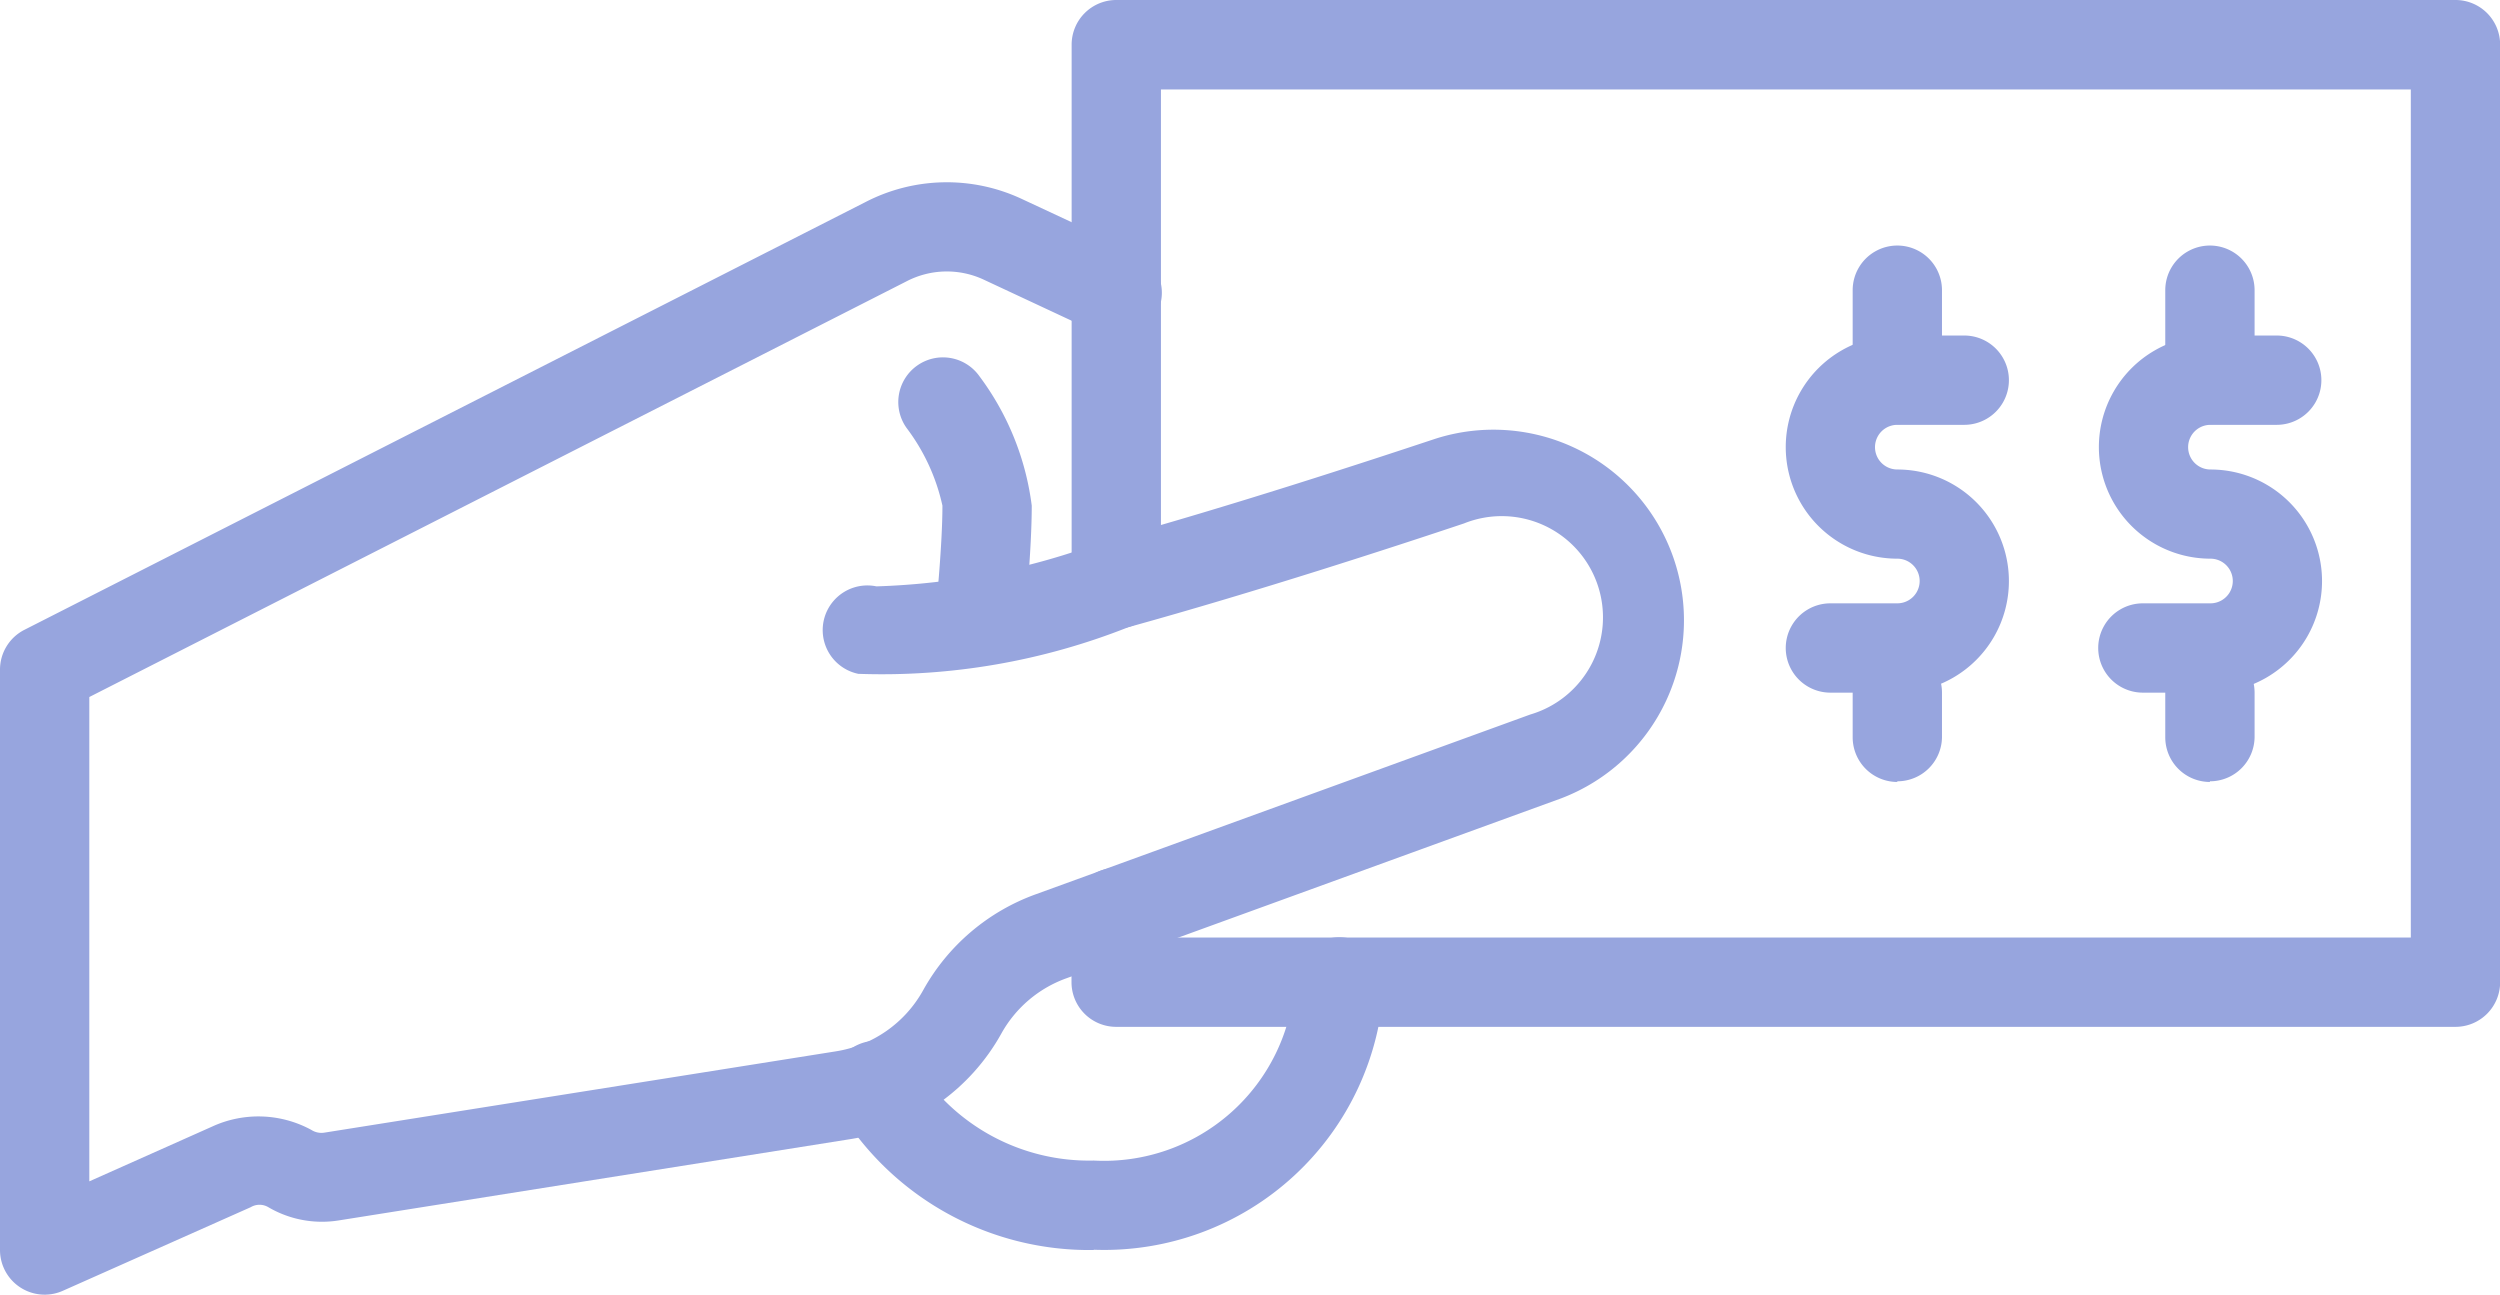 <svg xmlns="http://www.w3.org/2000/svg" width="18.866" height="9.77" viewBox="0 0 18.866 9.77"><defs><style>.a{fill:#97a5de;}</style></defs><g transform="translate(-4 -22)"><path class="a" d="M4.337,34.478A.337.337,0,0,1,4,34.141v-4.38a.337.337,0,0,1,.184-.3l6.347-3.228a1.335,1.335,0,0,1,1.177-.025l.857.4a.337.337,0,1,1-.286.61l-.856-.4a.659.659,0,0,0-.582.013L4.674,29.968v3.655L5.6,33.21a.835.835,0,0,1,.75.025.141.141,0,0,0,.1.02l3.857-.613a.916.916,0,0,0,.661-.464,1.589,1.589,0,0,1,.85-.722L15.548,30.1a.764.764,0,1,0-.5-1.442c-.526.176-1.557.513-2.533.783a5.042,5.042,0,0,1-2.038.352.337.337,0,1,1,.137-.66,5.338,5.338,0,0,0,1.721-.342c.962-.266,1.979-.6,2.5-.773a1.438,1.438,0,0,1,.948,2.714l-3.734,1.358a.916.916,0,0,0-.491.415,1.586,1.586,0,0,1-1.145.8l-3.858.613a.8.8,0,0,1-.53-.1.13.13,0,0,0-.133,0l-1.416.63A.334.334,0,0,1,4.337,34.478Z" transform="translate(0 -2.708)"/><path class="a" d="M24.739,26.933l-.034,0a.337.337,0,0,1-.3-.369s.046-.456.046-.748a1.507,1.507,0,0,0-.271-.587.337.337,0,1,1,.55-.39,2.064,2.064,0,0,1,.395.977c0,.326-.047.8-.049.816A.337.337,0,0,1,24.739,26.933Zm11.129,2.816H25.762a.337.337,0,0,1-.337-.337v-.526a.337.337,0,1,1,.674,0v.189h9.433v-6.4H26.1v3.733a.337.337,0,1,1-.674,0v-4.07A.337.337,0,0,1,25.762,22H35.869a.337.337,0,0,1,.337.337v7.075A.337.337,0,0,1,35.869,29.749Z" transform="translate(-13.339)"/><path class="a" d="M24.614,36.406a2.215,2.215,0,0,1-1.929-1.068A.337.337,0,1,1,23.268,35a1.539,1.539,0,0,0,1.346.731,1.441,1.441,0,0,0,1.516-1.348.337.337,0,0,1,.674,0,2.113,2.113,0,0,1-2.19,2.021ZM30.678,32.2h-.505a.337.337,0,1,1,0-.674h.505a.168.168,0,0,0,0-.337.842.842,0,0,1,0-1.684h.505a.337.337,0,0,1,0,.674h-.505a.168.168,0,0,0,0,.337.842.842,0,1,1,0,1.684Z" transform="translate(-12.36 -4.973)"/><path class="a" d="M45.837,28.848a.337.337,0,0,1-.337-.337v-.674a.337.337,0,1,1,.674,0v.674A.337.337,0,0,1,45.837,28.848Zm0,2.7a.337.337,0,0,1-.337-.337v-.337a.337.337,0,1,1,.674,0v.337A.337.337,0,0,1,45.837,31.543Zm2.358-.674H47.69a.337.337,0,1,1,0-.674H48.2a.168.168,0,0,0,0-.337.842.842,0,1,1,0-1.684H48.7a.337.337,0,0,1,0,.674H48.2a.168.168,0,1,0,0,.337.842.842,0,0,1,0,1.684Z" transform="translate(-27.519 -3.647)"/><path class="a" d="M52.837,28.848a.337.337,0,0,1-.337-.337v-.674a.337.337,0,1,1,.674,0v.674A.337.337,0,0,1,52.837,28.848Zm0,2.7a.337.337,0,0,1-.337-.337v-.337a.337.337,0,1,1,.674,0v.337A.337.337,0,0,1,52.837,31.543Z" transform="translate(-32.16 -3.647)"/></g></svg>